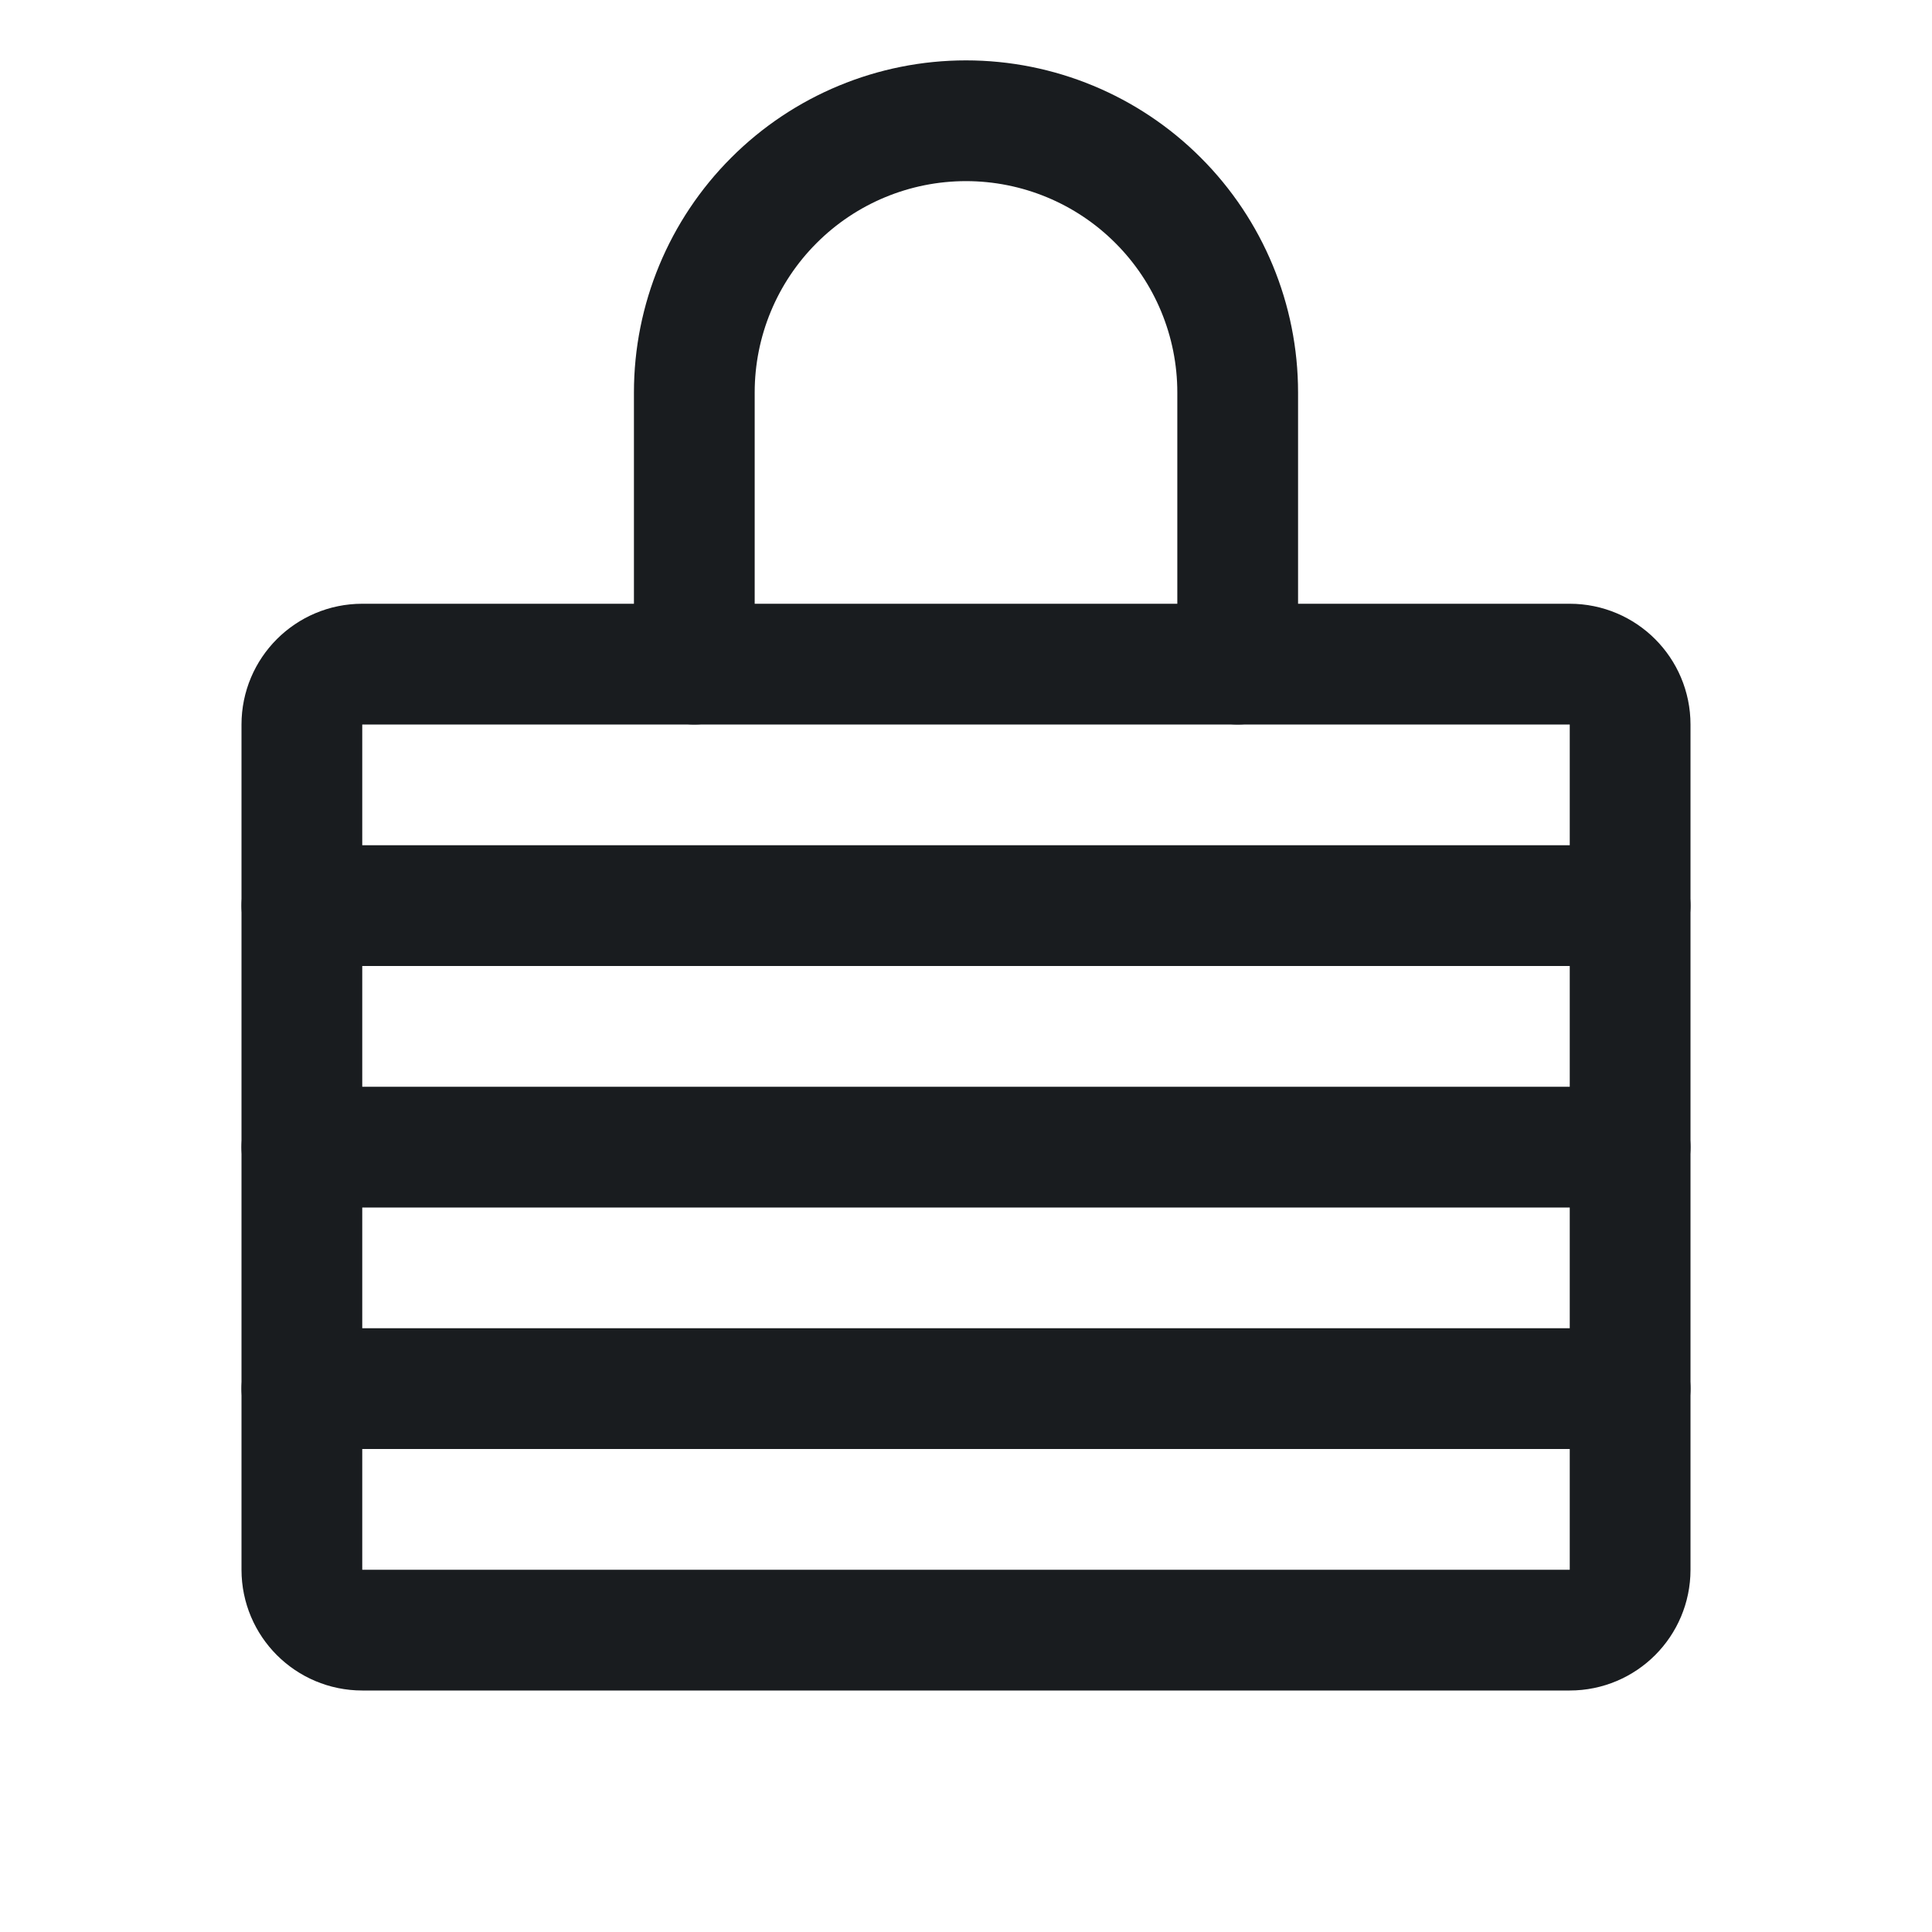 <svg width="24" height="24" viewBox="0 0 24 24" fill="none" xmlns="http://www.w3.org/2000/svg">
<path d="M3.75 11.25H20.25" stroke="#191C1F" stroke-width="1.5" stroke-linecap="round" stroke-linejoin="round"/>
<path d="M3.75 14.25H20.25" stroke="#191C1F" stroke-width="1.5" stroke-linecap="round" stroke-linejoin="round"/>
<path d="M3.75 17.25H20.25" stroke="#191C1F" stroke-width="1.5" stroke-linecap="round" stroke-linejoin="round"/>
<path d="M19.5 8.25H4.5C4.086 8.25 3.75 8.586 3.75 9V19.5C3.75 19.914 4.086 20.25 4.5 20.25H19.5C19.914 20.25 20.25 19.914 20.25 19.5V9C20.25 8.586 19.914 8.25 19.5 8.25Z" stroke="#191C1F" stroke-width="1.5" stroke-linecap="round" stroke-linejoin="round"/>
<path d="M8.625 8.25V4.875C8.625 3.98 8.981 3.121 9.614 2.489C10.246 1.856 11.105 1.5 12 1.5C12.895 1.5 13.754 1.856 14.386 2.489C15.019 3.121 15.375 3.98 15.375 4.875V8.25" stroke="#191C1F" stroke-width="1.5" stroke-linecap="round" stroke-linejoin="round"/>
</svg>
